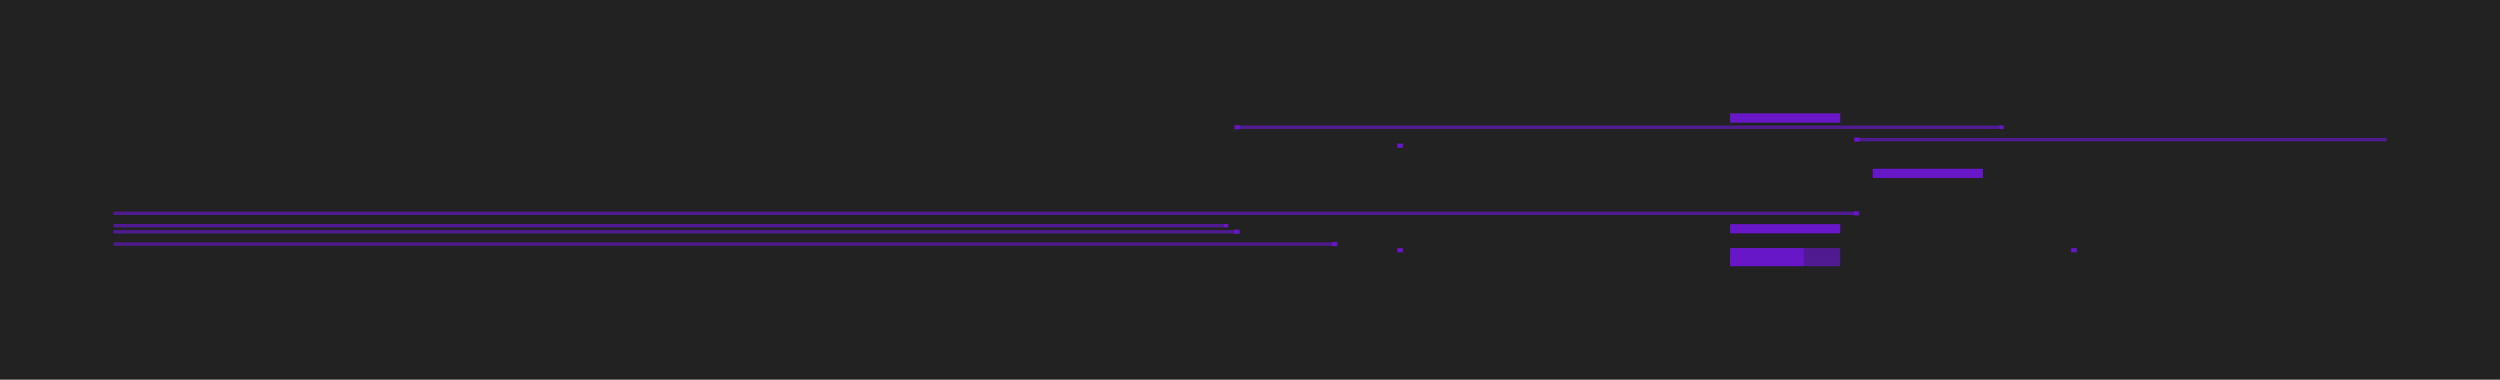 <?xml version="1.0" encoding="UTF-8"?>
<svg xmlns="http://www.w3.org/2000/svg" xmlns:xlink="http://www.w3.org/1999/xlink"
     width="22770.0" height="3458.0" viewBox="48265.0 -78523.0 22770.0 3458.0">
<defs>
<style type="text/css">
.l65d0 {stroke: rgb(127, 21, 255); fill: rgb(127, 21, 255); fill-opacity: 0.5;}
</style>
</defs>
<rect x="48265.0" y="-78523.0" width="22770.0" height="3458.0" fill="#222" stroke="none"/>
<g id="(65, 0)" transform="scale(1 -1)">
<polygon class="l65d0" points="70000.0,77238.0 65161.0,77238.0 65161.0,77266.0 70000.0,77266.0 70000.0,77238.0"/>
<polygon class="l65d0" points="49300.0,76594.0 65189.0,76594.0 65189.0,76566.0 49300.0,76566.0 49300.0,76594.0"/>
<polygon class="l65d0" points="49300.0,76314.0 60437.0,76314.0 60437.0,76286.0 49300.0,76286.0 49300.0,76314.0"/>
<polygon class="l65d0" points="49300.0,76426.0 59546.0,76426.0 59546.0,76398.0 49300.0,76398.0 49300.0,76426.0"/>
<polygon class="l65d0" points="59518,77378.0 66509.0,77378.0 66509.0,77350.0 59518,77350.0 59518,77378.0"/>
<polygon class="l65d0" points="49300.0,76482.0 59447.0,76482.0 59447.0,76454.0 49300.0,76454.0 49300.0,76482.0"/>
<polygon class="l65d0" points="67128.0,76263.0 67182.0,76263.0 67182.0,76225.0 67128.0,76225.0 67128.0,76263.0"/>
<polygon class="l65d0" points="60990.0,76263.0 61044,76263.0 61044,76225.0 60990.0,76225.0 60990.0,76263.0"/>
<polygon class="l65d0" points="60990.0,77215.0 61044,77215.0 61044,77177.0 60990.0,77177.0 60990.0,77215.0"/>
<polygon class="l65d0" points="65151.0,77271.0 65199.0,77271.0 65199.0,77233.0 65151.0,77233.0 65151.0,77271.0"/>
<polygon class="l65d0" points="65151.0,76599.0 65199.0,76599.0 65199.0,76561.0 65151.0,76561.0 65151.0,76599.0"/>
<polygon class="l65d0" points="60399.0,76319.0 60447.0,76319.0 60447.0,76281.0 60399.0,76281.0 60399.0,76319.0"/>
<polygon class="l65d0" points="59508,76431.0 59556,76431.0 59556,76393.0 59508,76393.0 59508,76431.0"/>
<polygon class="l65d0" points="59508,77383.0 59556,77383.0 59556,77345.0 59508,77345.0 59508,77383.0"/>
<polygon class="l65d0" points="67136.0,76258.0 67174.0,76258.0 67174.0,76230.0 67136.0,76230.0 67136.0,76258.0"/>
<polygon class="l65d0" points="66476.0,77378.0 66514.0,77378.0 66514.0,77350.0 66476.0,77350.0 66476.0,77378.0"/>
<polygon class="l65d0" points="60998.0,76258.0 61036.0,76258.0 61036.0,76230.0 60998.0,76230.0 60998.0,76258.0"/>
<polygon class="l65d0" points="60998.0,77210.0 61036.0,77210.0 61036.0,77182.0 60998.0,77182.0 60998.0,77210.0"/>
<polygon class="l65d0" points="59414.0,76482.0 59452.0,76482.0 59452.0,76454.0 59414.0,76454.0 59414.0,76482.0"/>
<polygon class="l65d0" points="64024.0,77488.0 65024.0,77488.0 65024.0,77408.0 64024.0,77408.0 64024.0,77488.0"/>
<polygon class="l65d0" points="64024.0,76480.0 65024.0,76480.0 65024.0,76400.0 64024.0,76400.0 64024.0,76480.0"/>
<polygon class="l65d0" points="65324.0,76984.0 66324.0,76984.0 66324.0,76904.0 65324.0,76904.0 65324.0,76984.0"/>
<polygon class="l65d0" points="64024.0,76100.0 64024.0,76262.0 64693,76262.0 64693,76100.0 64024.0,76100.0"/>
<polygon class="l65d0" points="64024.0,76100.0 64024.0,76262.0 65024.0,76262.0 65024.0,76100.0 64024.0,76100.0"/>
<polygon class="l65d0" points="64024.0,77488.0 65024.0,77488.0 65024.0,77408.0 64024.0,77408.0 64024.0,77488.0"/>
<polygon class="l65d0" points="64024.0,76480.0 65024.0,76480.0 65024.0,76400.0 64024.0,76400.0 64024.0,76480.0"/>
<polygon class="l65d0" points="65324.0,76984.0 66324.0,76984.0 66324.0,76904.0 65324.0,76904.0 65324.0,76984.0"/>
</g>
</svg>